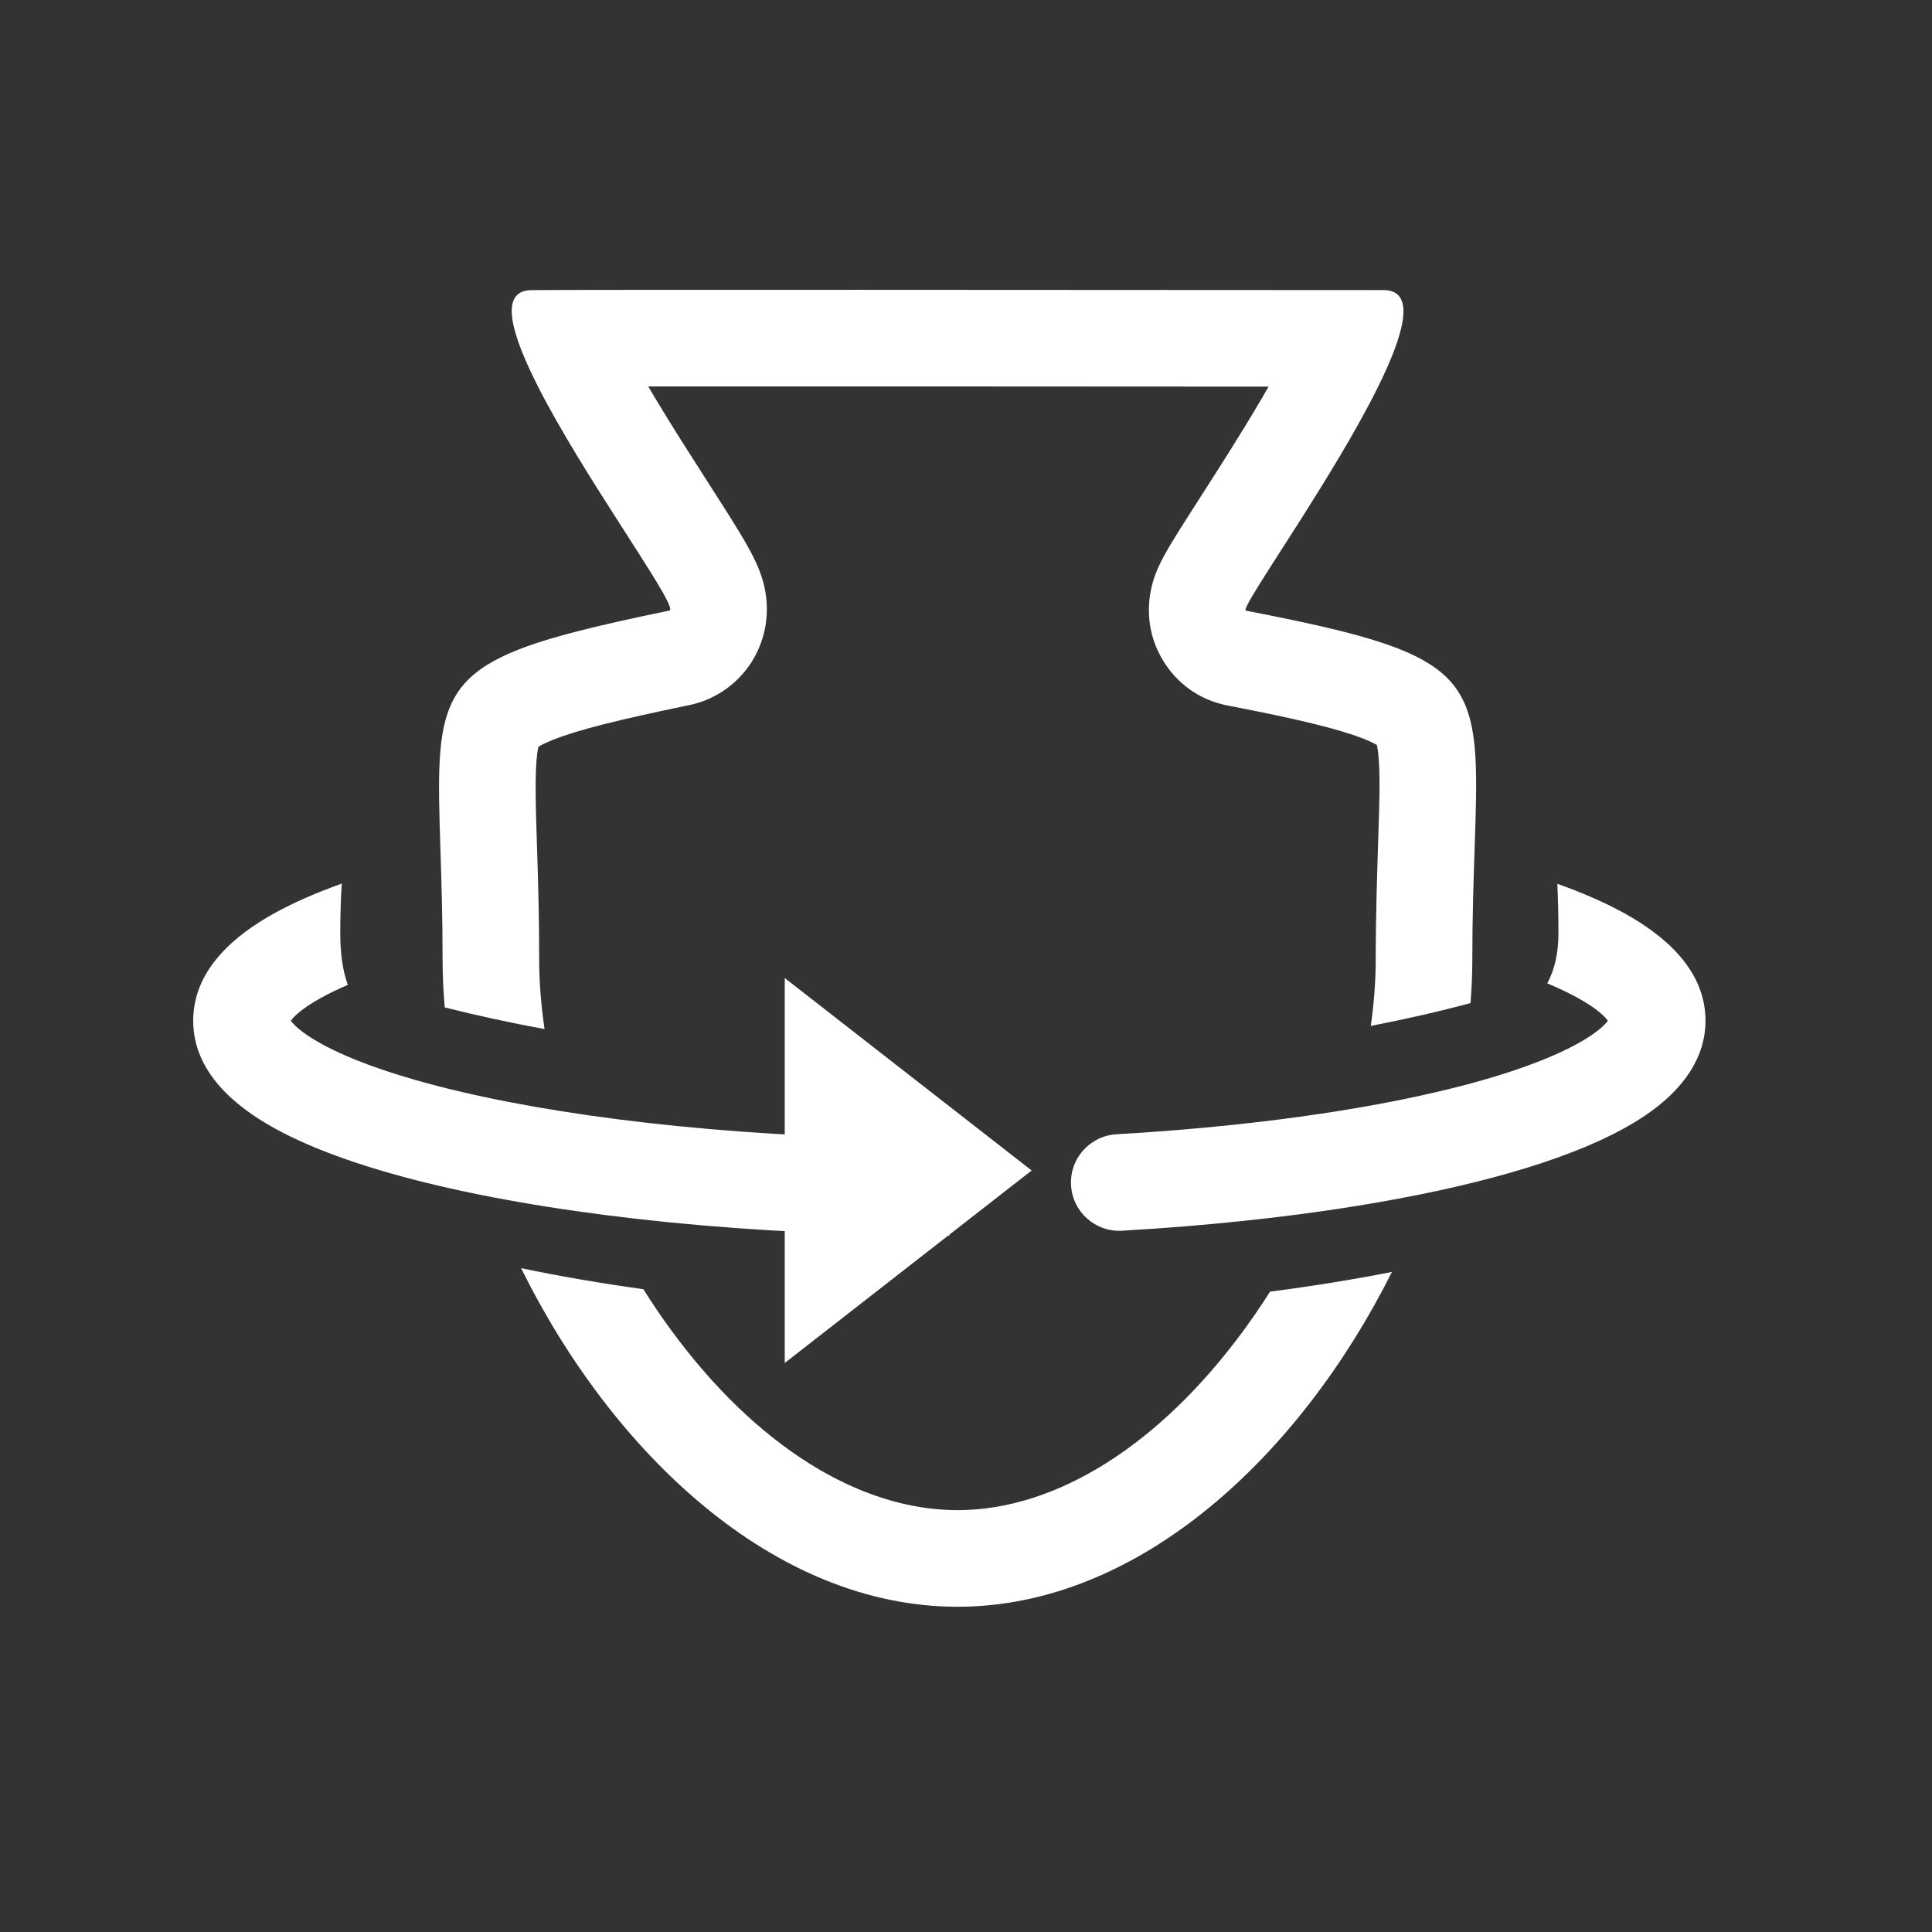 <svg width="60" height="60" viewBox="0 0 60 60" fill="none" xmlns="http://www.w3.org/2000/svg">
<rect x="0" y="0" width="60" height="60" fill="#333333" stroke="none"/>
<path d="M32.039 36.351L24.371 42.328L24.371 30.374L32.039 36.351Z" fill="white"/>
<path fill-rule="evenodd" clip-rule="evenodd" d="M48.051 30.539C48.279 30.119 48.399 29.604 48.399 28.977C48.399 28.442 48.387 27.932 48.364 27.446C49.157 27.729 49.865 28.039 50.468 28.374C51.627 29.019 52.966 30.082 52.966 31.699C52.966 32.907 52.203 33.801 51.432 34.397C50.636 35.012 49.566 35.524 48.353 35.957C45.911 36.829 42.538 37.5 38.654 37.912C37.437 38.041 36.163 38.145 34.846 38.221C34.019 38.269 33.31 37.638 33.262 36.811C33.214 35.983 33.845 35.274 34.672 35.226C35.944 35.153 37.17 35.052 38.338 34.928C42.101 34.53 45.213 33.892 47.344 33.131C48.418 32.748 49.157 32.363 49.598 32.023C49.792 31.873 49.888 31.765 49.934 31.701C49.861 31.597 49.643 31.348 49.009 30.996C48.734 30.843 48.414 30.69 48.051 30.539ZM10.802 30.586C10.485 30.722 10.203 30.859 9.957 30.996C9.326 31.347 9.107 31.594 9.033 31.699C9.107 31.804 9.326 32.052 9.957 32.403C10.895 32.925 12.353 33.444 14.282 33.898C18.118 34.801 23.493 35.374 29.483 35.374V38.374C23.332 38.374 17.716 37.788 13.595 36.818C11.547 36.336 9.785 35.74 8.498 35.024C7.34 34.379 6 33.316 6 31.699C6 30.082 7.34 29.019 8.498 28.374C9.104 28.037 9.816 27.726 10.614 27.441C10.583 27.927 10.567 28.439 10.567 28.977C10.567 29.628 10.647 30.158 10.802 30.586ZM49.975 31.632C49.975 31.632 49.975 31.633 49.973 31.637C49.974 31.633 49.975 31.632 49.975 31.632Z" fill="white"/>
<path fill-rule="evenodd" clip-rule="evenodd" d="M19.222 16.226L19.306 16.357L19.441 16.567L19.441 16.567C20.026 17.48 20.509 18.232 20.712 18.638C20.74 18.694 20.763 18.743 20.779 18.785C20.826 18.901 20.829 18.964 20.779 18.964C19.655 19.197 18.704 19.406 17.901 19.614L17.829 19.632C13.498 20.764 13.533 21.861 13.679 26.405C13.71 27.371 13.745 28.492 13.745 29.802C13.745 30.288 13.768 30.784 13.812 31.286C14.789 31.533 15.825 31.759 16.912 31.959C16.802 31.217 16.745 30.494 16.745 29.802C16.745 28.677 16.72 27.69 16.694 26.836C16.688 26.645 16.682 26.462 16.677 26.288L16.677 26.288C16.657 25.668 16.64 25.153 16.636 24.686C16.63 24.089 16.647 23.696 16.682 23.416C16.695 23.312 16.709 23.239 16.72 23.191C16.794 23.145 16.932 23.073 17.168 22.978C17.94 22.67 19.183 22.358 21.337 21.912C21.766 21.832 22.259 21.647 22.721 21.264C23.396 20.702 23.66 20.001 23.755 19.529C23.908 18.767 23.724 18.147 23.684 18.014L23.681 18.003C23.565 17.611 23.385 17.271 23.305 17.122C23.101 16.74 22.805 16.265 22.516 15.809C22.335 15.522 22.142 15.221 21.941 14.909C21.45 14.143 20.915 13.31 20.401 12.454C20.307 12.299 20.217 12.148 20.131 12.001C25.211 11.998 34.343 12.004 39.397 12.007C39.317 12.146 39.234 12.289 39.148 12.436C38.523 13.5 37.837 14.57 37.258 15.472L37.077 15.755C36.784 16.212 36.502 16.655 36.304 16.991C36.216 17.141 36.084 17.371 35.977 17.608L35.975 17.612C35.937 17.696 35.801 17.999 35.73 18.39C35.7 18.555 35.608 19.091 35.786 19.743C36.023 20.61 36.736 21.577 37.984 21.879L38.052 21.896L38.121 21.909C40.314 22.333 41.568 22.636 42.337 22.939C42.557 23.025 42.688 23.093 42.76 23.137C42.772 23.187 42.786 23.263 42.799 23.372C42.833 23.659 42.848 24.059 42.841 24.662C42.837 25.007 42.821 25.491 42.802 26.064V26.064V26.064C42.768 27.118 42.724 28.47 42.724 29.802C42.724 30.464 42.672 31.154 42.571 31.861C43.662 31.649 44.697 31.412 45.668 31.151C45.705 30.695 45.724 30.245 45.724 29.802C45.724 28.465 45.763 27.323 45.796 26.34V26.34C45.947 21.853 45.986 20.701 41.73 19.619C41.69 19.608 41.649 19.598 41.607 19.588C40.796 19.386 39.833 19.185 38.691 18.964C38.669 18.959 38.679 18.912 38.717 18.83C38.719 18.825 38.722 18.819 38.725 18.814C38.727 18.81 38.728 18.805 38.73 18.802C38.867 18.52 39.268 17.895 39.785 17.089L39.785 17.089C39.927 16.868 40.077 16.633 40.233 16.389L40.334 16.231C41.166 14.922 42.137 13.351 42.799 12.009L42.803 12.002C42.86 11.886 42.915 11.772 42.967 11.66L42.967 11.66C43.671 10.15 43.904 9.01 42.967 9.009C42.79 9.009 42.023 9.009 40.854 9.008C34.766 9.004 17.784 8.992 16.502 9.01C15.562 9.023 15.816 10.162 16.54 11.665C16.593 11.775 16.648 11.886 16.706 12L16.709 12.008C17.391 13.348 18.384 14.918 19.222 16.226ZM43.228 39.501C42.03 39.737 40.764 39.942 39.442 40.113C39.182 40.523 38.909 40.925 38.622 41.316C36.019 44.864 32.81 46.899 29.735 46.899C26.659 46.899 23.45 44.864 20.848 41.316C20.543 40.901 20.254 40.474 19.98 40.037C18.65 39.853 17.381 39.634 16.183 39.384C19.012 45.107 24.023 49.899 29.735 49.899C35.407 49.899 40.389 45.172 43.228 39.501ZM16.645 23.247C16.643 23.246 16.65 23.239 16.669 23.225C16.655 23.24 16.646 23.247 16.645 23.247ZM42.839 23.192C42.837 23.193 42.828 23.186 42.814 23.171C42.833 23.185 42.84 23.192 42.839 23.192ZM40.605 9.457C40.606 9.456 40.604 9.471 40.596 9.504C40.6 9.474 40.604 9.457 40.605 9.457ZM18.87 9.426C18.871 9.426 18.875 9.442 18.879 9.471C18.871 9.44 18.869 9.425 18.87 9.426ZM18.039 20.001C18.039 20 18.034 19.992 18.027 19.976C18.036 19.993 18.039 20.001 18.039 20.001Z" fill="white"/>
</svg>
